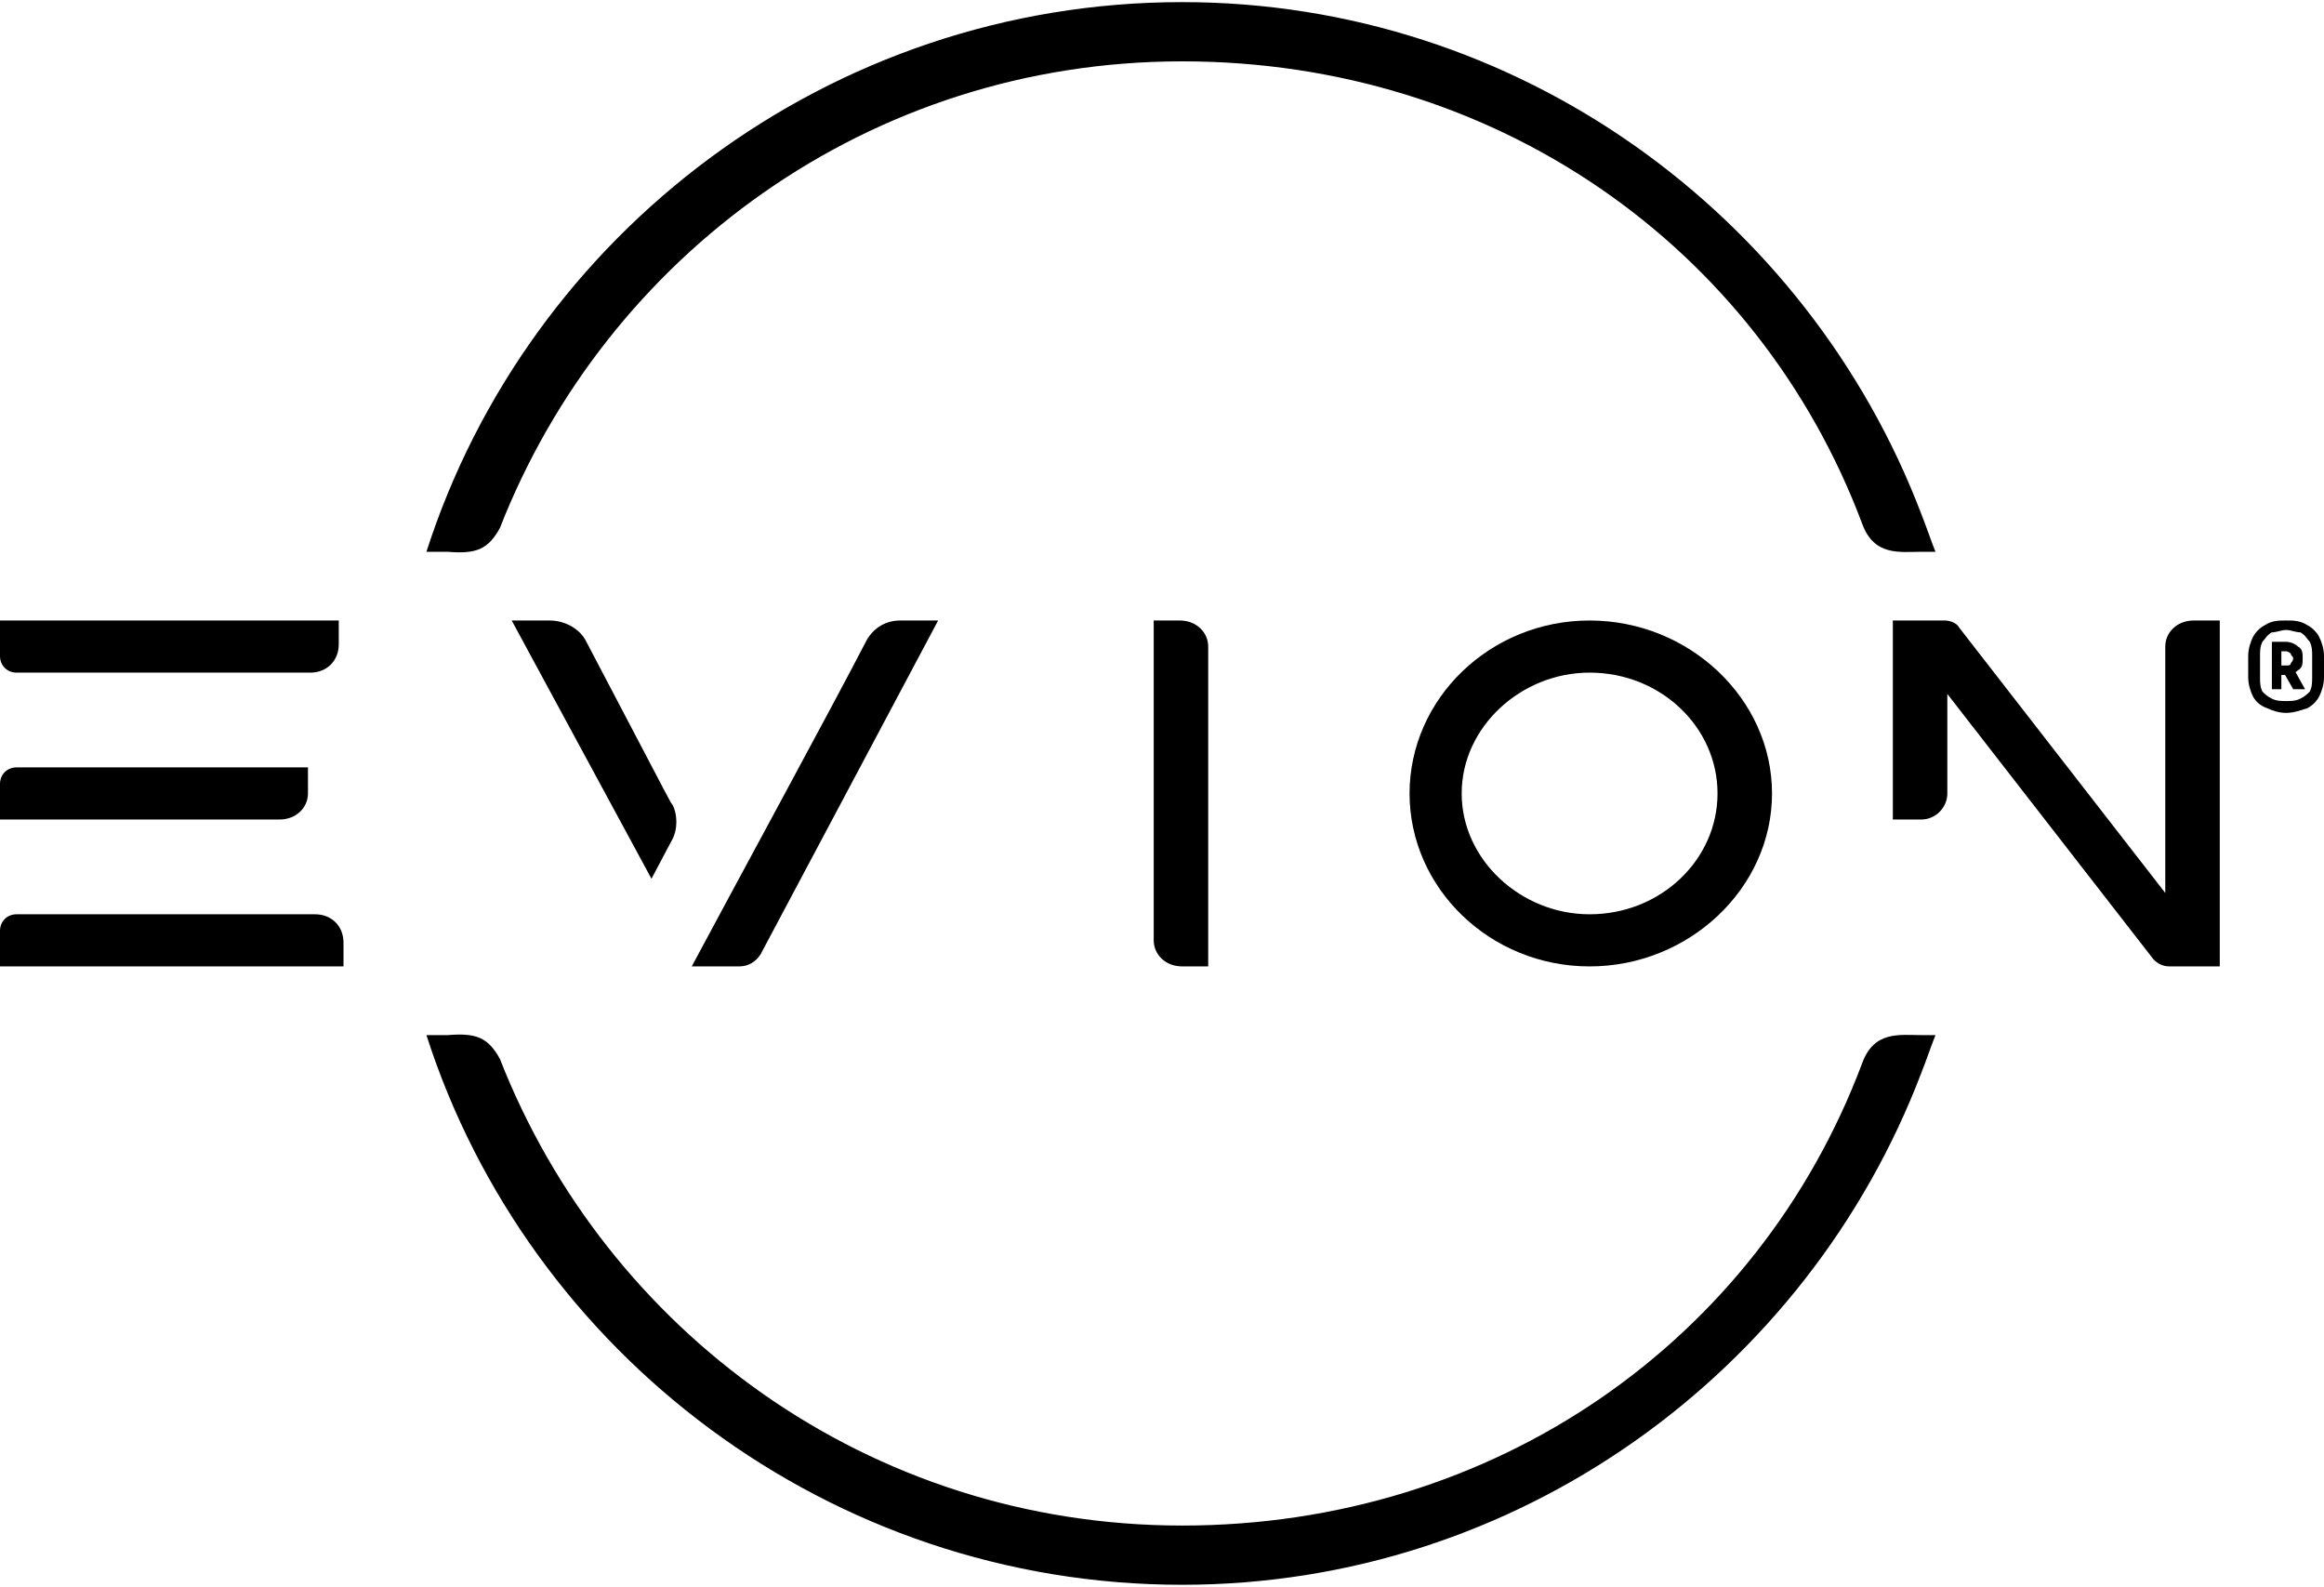 <?xml version="1.0" encoding="UTF-8"?>
<!DOCTYPE svg PUBLIC "-//W3C//DTD SVG 1.1//EN" "http://www.w3.org/Graphics/SVG/1.1/DTD/svg11.dtd">
<!-- Creator: CorelDRAW -->
<svg xmlns="http://www.w3.org/2000/svg" xml:space="preserve" width="145px" height="99px" version="1.1" style="shape-rendering:geometricPrecision; text-rendering:geometricPrecision; image-rendering:optimizeQuality; fill-rule:evenodd; clip-rule:evenodd"
viewBox="0 0 9.81 6.68"
 xmlns:xlink="http://www.w3.org/1999/xlink"
 xmlns:xodm="http://www.corel.com/coreldraw/odm/2003">
 <defs>
  <style type="text/css">
   <![CDATA[
    .fil1 {fill:black}
    .fil0 {fill:black;fill-rule:nonzero}
   ]]>
  </style>
 </defs>
 <g id="Слой_x0020_1">
  <path class="fil0" d="M1.45 4.07l-1.45 0 0 -0.15c0,-0.04 0.03,-0.07 0.07,-0.07l1.26 0c0.07,0 0.12,0.05 0.12,0.12l0 0.1zm-0.27 -0.62l-1.18 0 0 -0.15c0,-0.04 0.03,-0.07 0.07,-0.07l1.23 0 0 0.11c0,0.06 -0.05,0.11 -0.12,0.11zm-1.18 -0.84l1.43 0 0 0.1c0,0.07 -0.05,0.12 -0.12,0.12l-1.24 0c-0.04,0 -0.07,-0.03 -0.07,-0.07l0 -0.15z"/>
  <path class="fil0" d="M3.12 4.07l-0.2 0c0.16,-0.3 0.59,-1.09 0.74,-1.38 0.03,-0.05 0.08,-0.08 0.14,-0.08l0.16 0c0,0 -0.75,1.41 -0.75,1.41 -0.02,0.03 -0.05,0.05 -0.09,0.05zm-0.37 -0.37l-0.59 -1.09 0.16 0c0.06,0 0.12,0.03 0.15,0.08 0.41,0.78 0.35,0.67 0.37,0.7 0.02,0.04 0.02,0.1 0,0.14l-0.09 0.17z"/>
  <path class="fil0" d="M5.1 2.72l0 1.35 -0.11 0c-0.07,0 -0.12,-0.05 -0.12,-0.11l0 -1.35 0.11 0c0.07,0 0.12,0.05 0.12,0.11z"/>
  <path class="fil0" d="M7.25 3.34c0,-0.28 -0.24,-0.51 -0.54,-0.51 -0.29,0 -0.54,0.23 -0.54,0.51 0,0.28 0.25,0.51 0.54,0.51 0.3,0 0.54,-0.23 0.54,-0.51zm0.23 0c0,0.4 -0.35,0.73 -0.77,0.73 -0.42,0 -0.76,-0.33 -0.76,-0.73 0,-0.4 0.34,-0.73 0.76,-0.73 0.42,0 0.77,0.33 0.77,0.73z"/>
  <path class="fil0" d="M7.99 3.45l0 -0.84 0.22 0c0.02,0 0.05,0.01 0.06,0.03l0.87 1.12 0 -1.04c0,-0.06 0.05,-0.11 0.12,-0.11l0.11 0 0 1.46 -0.21 0c-0.03,0 -0.05,-0.01 -0.07,-0.03l-0.87 -1.12 0 0.42c0,0.06 -0.05,0.11 -0.11,0.11l-0.12 0z"/>
  <path class="fil1" d="M4.99 0.25c1.32,0 2.43,0.78 2.87,1.95 0.05,0.14 0.16,0.12 0.25,0.12l0.06 0c-0.02,-0.05 -0.04,-0.11 -0.06,-0.16 -0.48,-1.26 -1.7,-2.16 -3.12,-2.16 -1.49,0 -2.76,0.98 -3.19,2.32l0.09 0c0.12,0.01 0.17,-0.01 0.22,-0.1 0.45,-1.15 1.56,-1.97 2.88,-1.97z"/>
  <path class="fil1" d="M4.99 6.43c1.32,0 2.43,-0.78 2.87,-1.95 0.05,-0.14 0.16,-0.12 0.25,-0.12l0.06 0c-0.02,0.05 -0.04,0.11 -0.06,0.16 -0.48,1.26 -1.7,2.16 -3.12,2.16 -1.49,0 -2.76,-0.98 -3.19,-2.32l0.09 0c0.12,-0.01 0.17,0.01 0.22,0.1 0.45,1.15 1.56,1.97 2.88,1.97z"/>
  <path class="fil0" d="M9.65 3c-0.03,0 -0.06,-0.01 -0.08,-0.02 -0.03,-0.01 -0.05,-0.03 -0.06,-0.05 -0.01,-0.02 -0.02,-0.05 -0.02,-0.08l0 -0.09c0,-0.03 0.01,-0.06 0.02,-0.08 0.01,-0.02 0.03,-0.04 0.05,-0.05 0.03,-0.02 0.06,-0.02 0.09,-0.02 0.03,0 0.06,0 0.09,0.02 0.02,0.01 0.04,0.03 0.05,0.05 0.01,0.02 0.02,0.05 0.02,0.08l0 0.09c0,0.03 -0.01,0.06 -0.02,0.08 -0.01,0.02 -0.03,0.04 -0.05,0.05 -0.03,0.01 -0.06,0.02 -0.09,0.02zm-0.06 -0.3l0.04 0 0 0.2 -0.04 0 0 -0.2zm0.05 0.13l0.04 -0.02 0.05 0.09 -0.05 0 -0.04 -0.07zm0.01 0.12c0.02,0 0.04,0 0.06,-0.01 0.02,-0.01 0.03,-0.02 0.04,-0.03 0.01,-0.02 0.01,-0.04 0.01,-0.06l0 -0.09c0,-0.02 0,-0.04 -0.01,-0.06 -0.01,-0.01 -0.02,-0.03 -0.04,-0.04 -0.02,0 -0.04,-0.01 -0.06,-0.01 -0.02,0 -0.04,0.01 -0.06,0.01 -0.02,0.01 -0.03,0.03 -0.04,0.04 -0.01,0.02 -0.01,0.04 -0.01,0.06l0 0.09c0,0.02 0,0.04 0.01,0.06 0.01,0.01 0.02,0.02 0.04,0.03 0.02,0.01 0.04,0.01 0.06,0.01zm-0.03 -0.15l0.03 0c0.01,0 0.02,0 0.02,-0.01 0,0 0.01,-0.01 0.01,-0.02 0,-0.01 -0.01,-0.01 -0.01,-0.02 0,0 -0.01,-0.01 -0.02,-0.01l-0.03 0 0 -0.04 0.03 0c0.02,0 0.04,0.01 0.05,0.02 0.02,0.01 0.02,0.03 0.02,0.05 0,0.02 0,0.04 -0.02,0.05 -0.01,0.01 -0.03,0.02 -0.05,0.02l-0.03 0 0 -0.04z"/>
 </g>
</svg>
